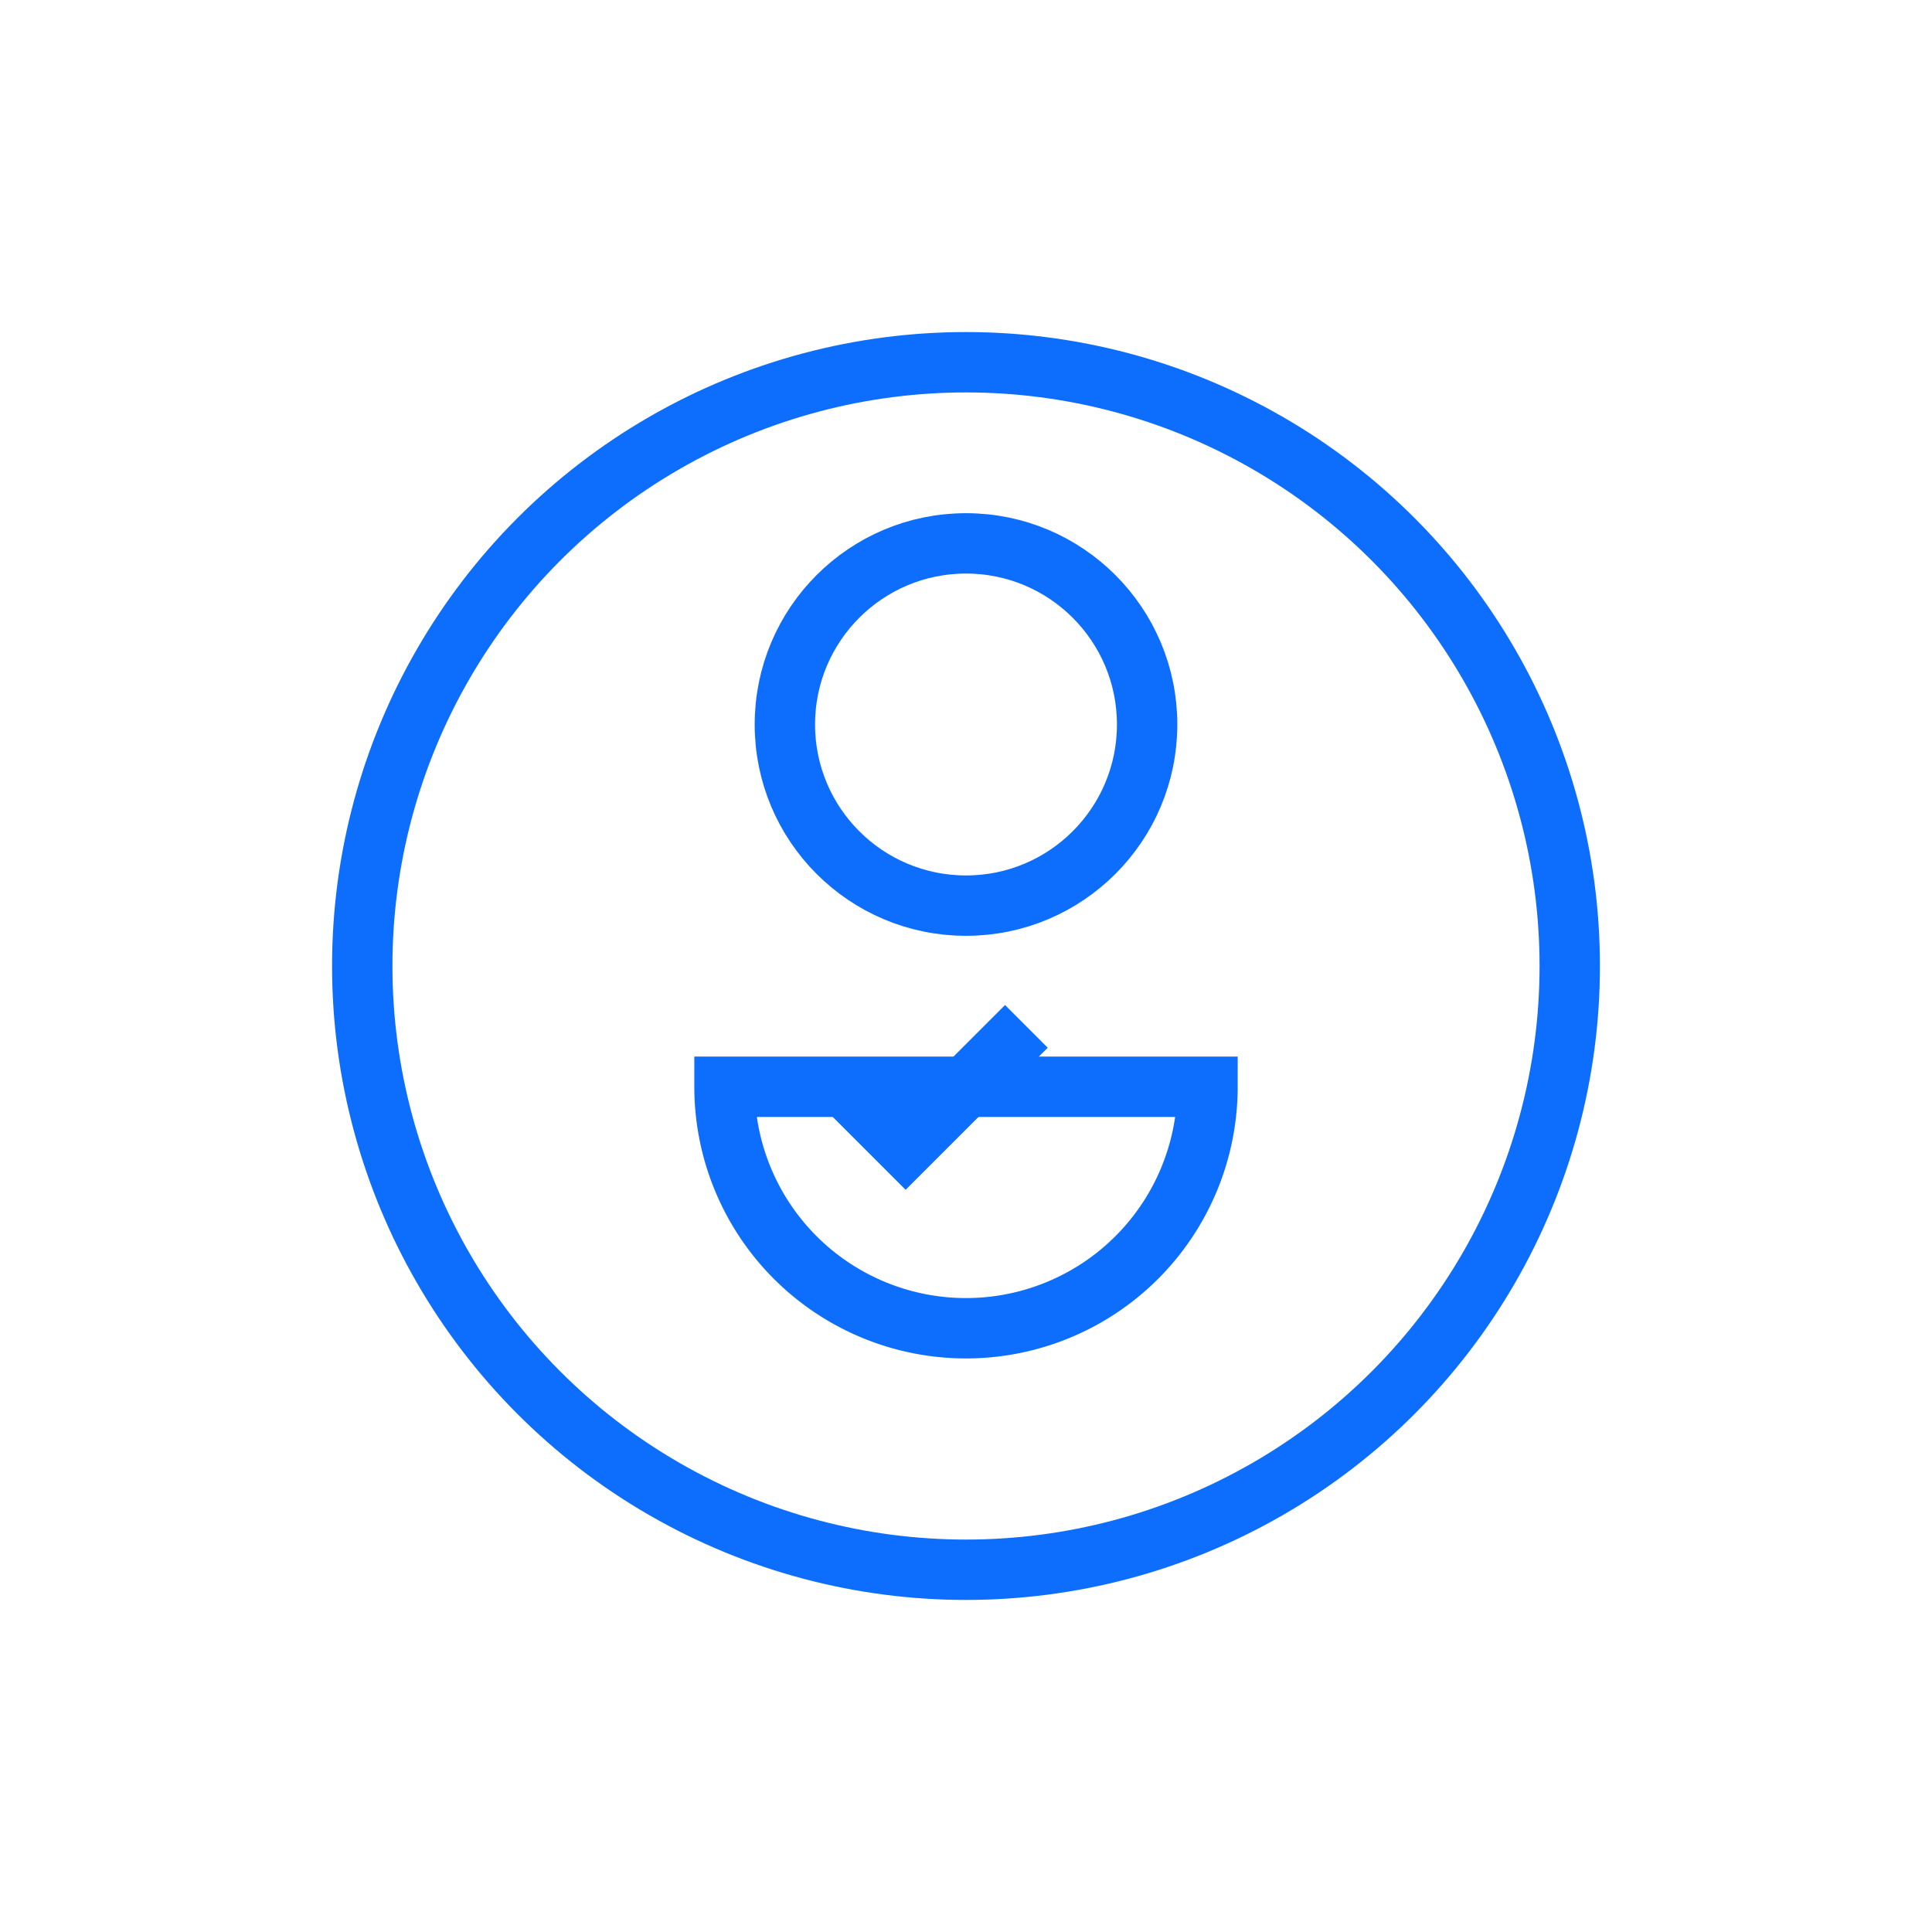 <svg xmlns="http://www.w3.org/2000/svg" width="64" height="64" viewBox="0 0 64 64" fill="none" stroke="#0d6efd" stroke-width="2">
  <circle cx="32" cy="32" r="20" stroke="#0d6efd"/>
  <circle cx="32" cy="24" r="6"/>
  <path d="M24 36h16a8 8 0 0 1-8 8 8 8 0 0 1-8-8z"/>
  <path d="M28 36l2 2 4-4"/>
</svg>